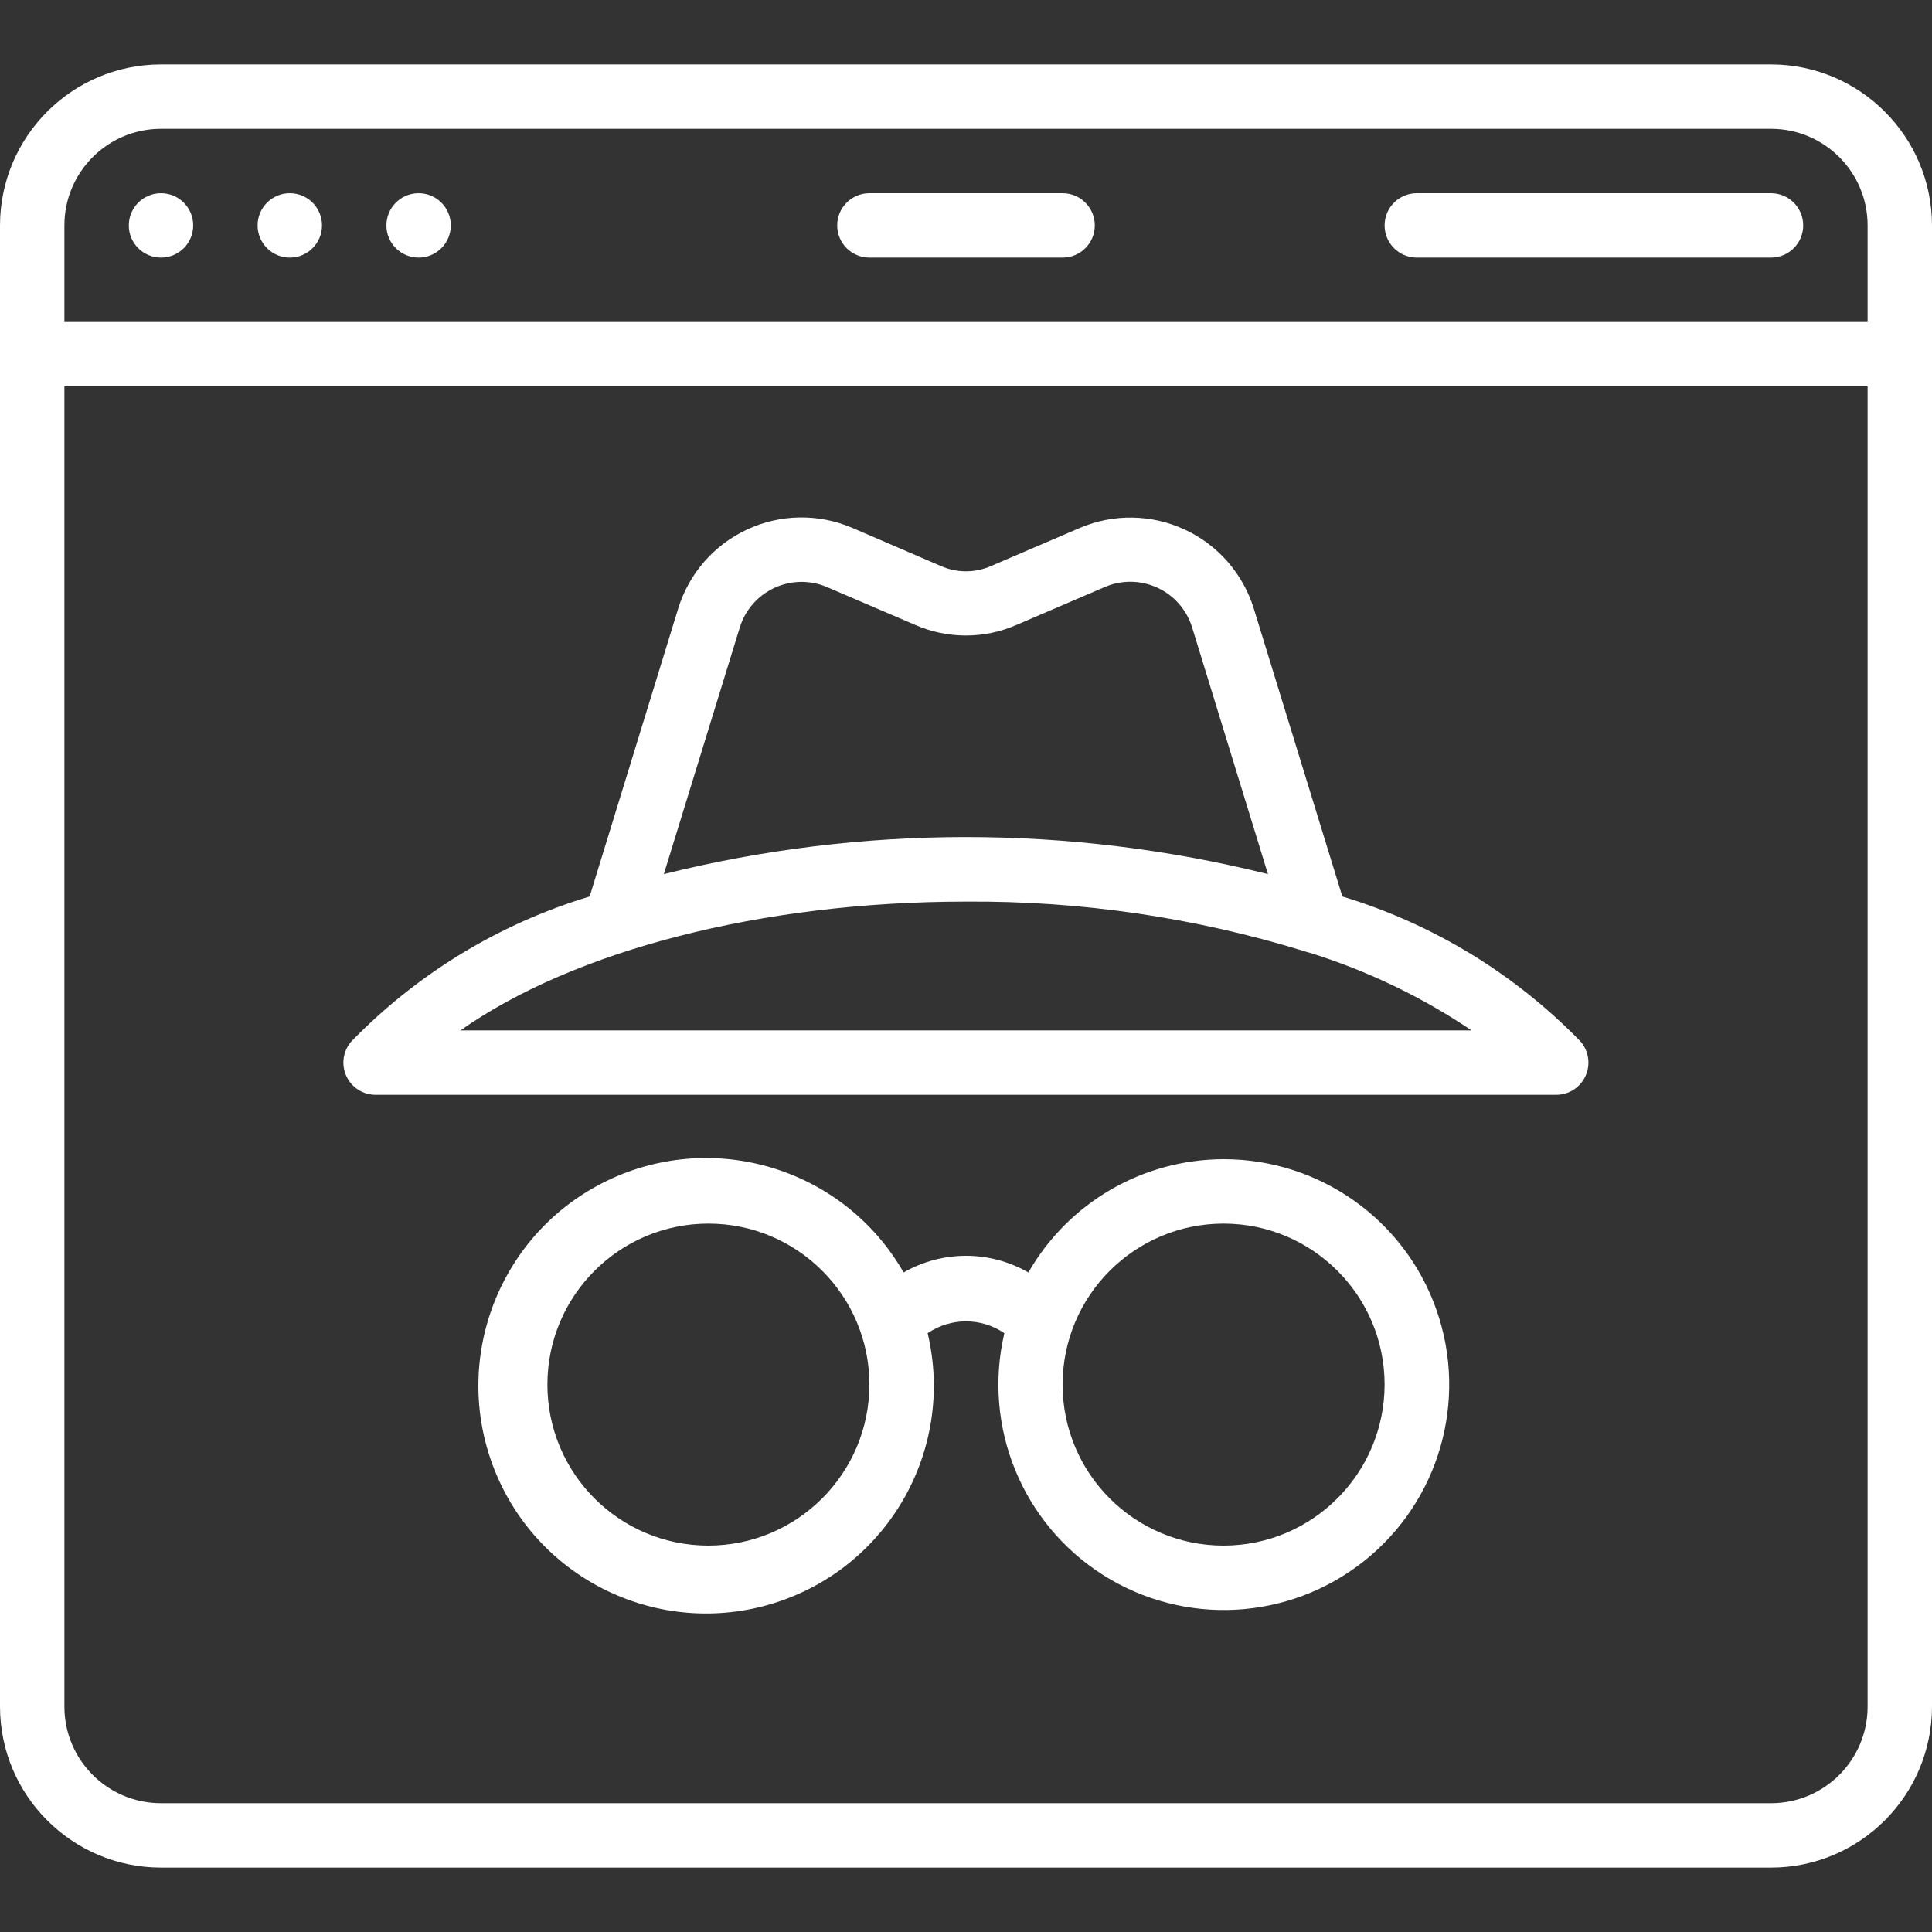 <svg width="48" height="48" viewBox="0 0 48 48" fill="none" xmlns="http://www.w3.org/2000/svg">
<rect x="0" y="0" width="48" height="48" fill="#333333" stroke="none"/>
<g clip-path="url(#clip0)">
<path d="M21.6 6.4H26.4C26.842 6.4 27.2 6.042 27.2 5.6C27.2 5.158 26.842 4.8 26.4 4.8H21.6C21.158 4.8 20.8 5.158 20.8 5.6C20.8 6.042 21.158 6.4 21.6 6.4Z" fill="white"/>
<path d="M35.2 6.4H44C44.442 6.4 44.8 6.042 44.8 5.6C44.8 5.158 44.442 4.8 44 4.8H35.2C34.758 4.8 34.4 5.158 34.4 5.6C34.4 6.042 34.758 6.4 35.2 6.4Z" fill="white"/>
<path d="M44 1.6H4C1.792 1.603 0.003 3.392 -1.52588e-05 5.6V42.4C0.003 44.608 1.792 46.398 4 46.4H44C46.208 46.398 47.997 44.608 48 42.4V5.6C47.997 3.392 46.208 1.603 44 1.6ZM4 3.2H44C45.325 3.2 46.4 4.275 46.4 5.6V8H1.6V5.6C1.6 4.275 2.675 3.2 4 3.2ZM44 44.8H4C2.675 44.8 1.6 43.726 1.6 42.4V9.6H46.4V42.4C46.4 43.726 45.325 44.8 44 44.8Z" fill="white"/>
<path d="M4 6.4C4.442 6.4 4.8 6.042 4.8 5.6C4.8 5.158 4.442 4.8 4 4.8C3.558 4.8 3.2 5.158 3.2 5.6C3.2 6.042 3.558 6.4 4 6.4Z" fill="white"/>
<path d="M7.2 6.4C7.642 6.4 8 6.042 8 5.6C8 5.158 7.642 4.8 7.2 4.8C6.758 4.8 6.4 5.158 6.4 5.6C6.4 6.042 6.758 6.4 7.2 6.4Z" fill="white"/>
<path d="M10.4 6.4C10.842 6.4 11.2 6.042 11.2 5.6C11.2 5.158 10.842 4.8 10.4 4.8C9.958 4.8 9.6 5.158 9.6 5.6C9.6 6.042 9.958 6.4 10.4 6.4Z" fill="white"/>
<path d="M30.4 28.8C28.396 28.803 26.546 29.876 25.55 31.614C24.59 31.062 23.41 31.062 22.45 31.614C20.975 29.041 17.762 28.045 15.089 29.332C12.416 30.619 11.192 33.752 12.283 36.51C13.375 39.269 16.412 40.715 19.242 39.825C22.071 38.934 23.732 36.009 23.047 33.123C23.622 32.731 24.378 32.731 24.953 33.123C24.409 35.443 25.394 37.853 27.406 39.13C29.419 40.406 32.019 40.268 33.886 38.787C35.753 37.305 36.478 34.805 35.692 32.554C34.907 30.304 32.783 28.798 30.4 28.8ZM17.6 38.4C15.391 38.4 13.6 36.609 13.6 34.4C13.6 32.191 15.391 30.4 17.6 30.4C19.809 30.4 21.6 32.191 21.6 34.4C21.597 36.608 19.808 38.397 17.6 38.4ZM30.4 38.4C28.191 38.4 26.4 36.609 26.4 34.4C26.4 32.191 28.191 30.4 30.4 30.4C32.609 30.4 34.4 32.191 34.4 34.4C34.397 36.608 32.608 38.397 30.4 38.4Z" fill="white"/>
<path d="M33.35 22.273L31.15 15.12C30.882 14.252 30.259 13.539 29.436 13.157C28.612 12.775 27.665 12.759 26.83 13.115L24.623 14.062C24.225 14.238 23.771 14.238 23.374 14.062L21.17 13.112C20.334 12.756 19.387 12.771 18.564 13.154C17.74 13.536 17.117 14.249 16.85 15.117L14.65 22.273C12.403 22.951 10.366 24.19 8.73 25.873C8.522 26.11 8.473 26.446 8.604 26.733C8.735 27.019 9.021 27.202 9.336 27.2H38.664C38.978 27.2 39.262 27.017 39.392 26.731C39.522 26.446 39.473 26.111 39.267 25.874C37.632 24.192 35.596 22.952 33.35 22.273ZM18.381 15.586C18.515 15.153 18.827 14.797 19.238 14.606C19.65 14.415 20.123 14.406 20.541 14.583L22.734 15.524C23.539 15.877 24.455 15.877 25.259 15.524L27.457 14.58C27.875 14.403 28.348 14.412 28.759 14.603C29.171 14.794 29.482 15.151 29.617 15.584L31.502 21.717C26.574 20.49 21.421 20.49 16.493 21.717L18.381 15.586ZM11.44 25.6C14.253 23.618 18.914 22.4 24 22.4C26.85 22.379 29.687 22.795 32.411 23.634C32.448 23.648 32.487 23.659 32.526 23.667C33.958 24.111 35.317 24.762 36.56 25.6H11.44Z" fill="white"/>
</g>
<defs>
<clipPath id="clip0">
<rect width="48" height="48" fill="white"/>
</clipPath>
</defs>
</svg>
